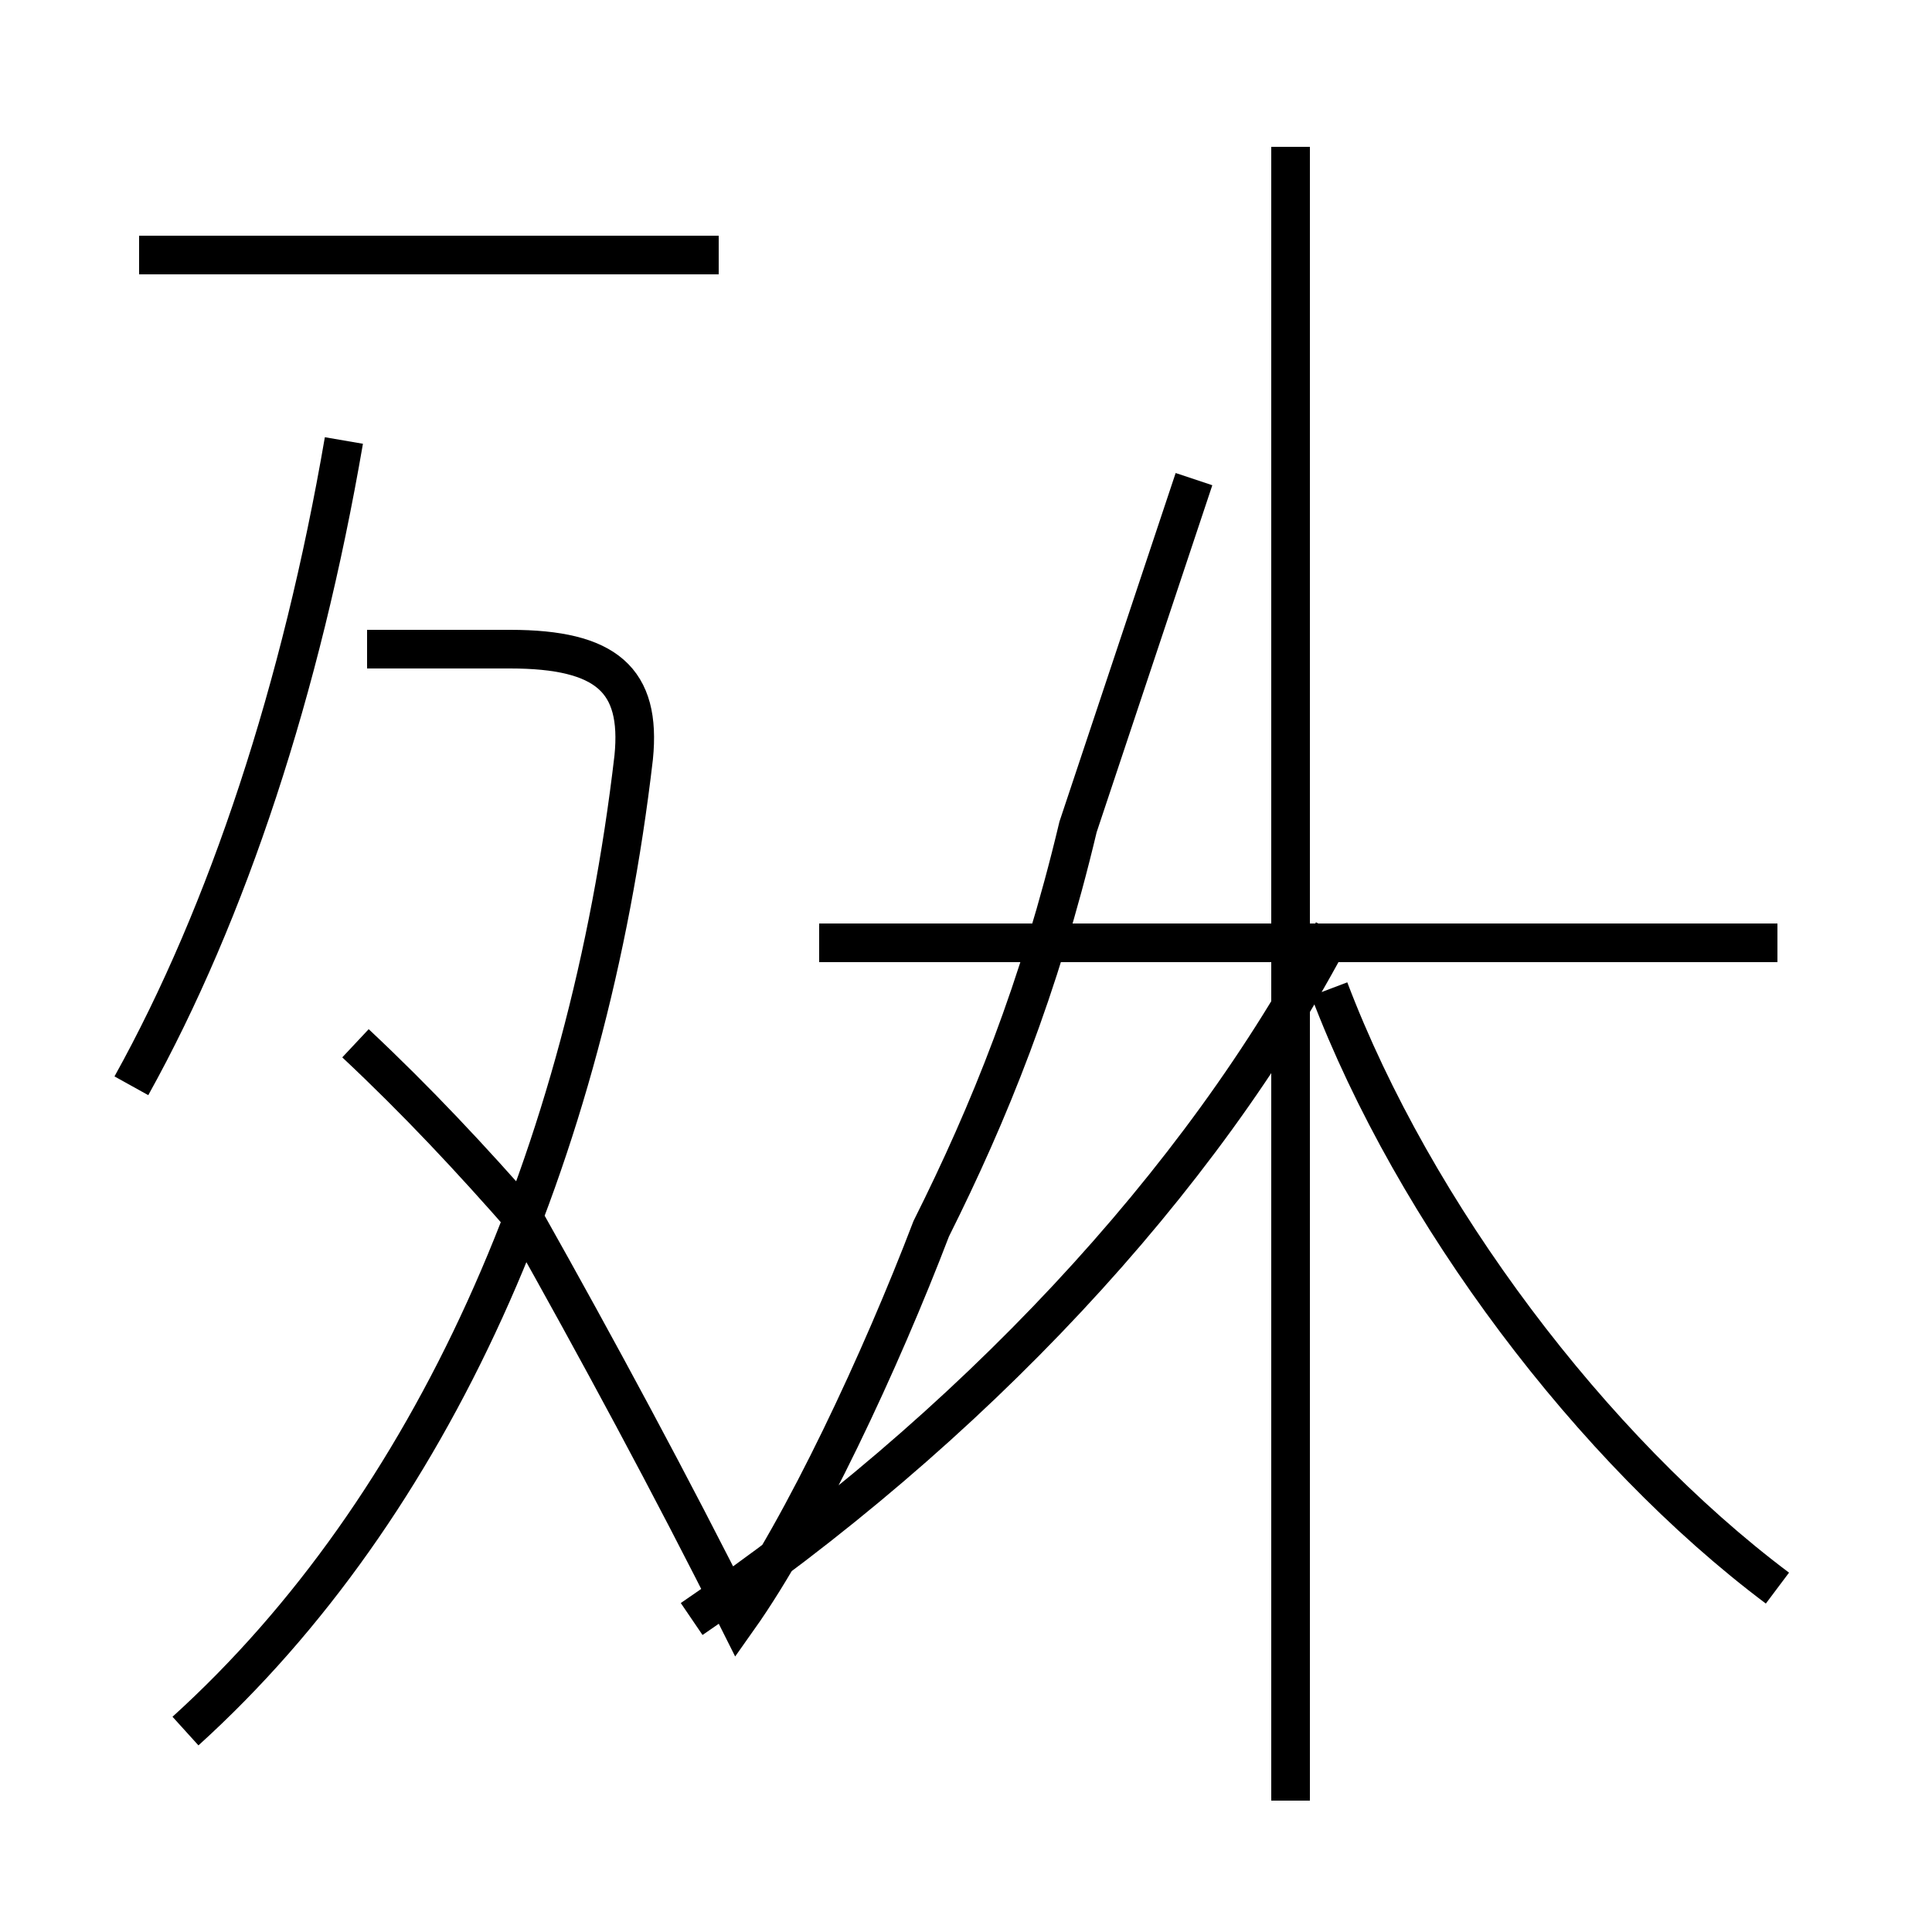 <?xml version='1.0' encoding='utf8'?>
<svg viewBox="0.0 -44.0 50.0 50.0" version="1.1" xmlns="http://www.w3.org/2000/svg">
<rect x="0.0" y="-44.0" width="50.0" height="50.0" fill="#808080" stroke="none"/>
<rect x="-1000" y="-1000" width="2000" height="2000" stroke="white" fill="white"/>
<g style="fill:none; stroke:#000000;  stroke-width:1">
<path d="M 3.4 15.9 C 5.9 20.4 7.8 26.2 8.9 32.6 M 4.8 -0.8 C 11.2 5.0 15.2 14.1 16.4 24.4 C 16.6 26.4 15.7 27.2 13.2 27.2 L 9.5 27.2 M 18.6 37.4 L 3.6 37.4 M 9.2 17.0 C 10.8 15.5 12.2 14.0 13.6 12.4 C 15.4 9.2 17.4 5.5 19.1 2.1 C 20.8 4.5 22.8 8.8 24.1 12.2 C 25.6 15.2 26.9 18.4 27.9 22.6 C 28.9 25.6 29.9 28.6 30.9 31.6 M 17.9 2.1 C 25.1 7.0 31.1 13.4 34.5 19.9 M 46.0 19.6 L 21.2 19.6 M 33.4 -2.6 L 33.4 40.2 M 46.0 2.9 C 41.2 6.5 36.6 12.6 34.4 18.4" transform="scale(1, -1)" />
</g>
</svg>